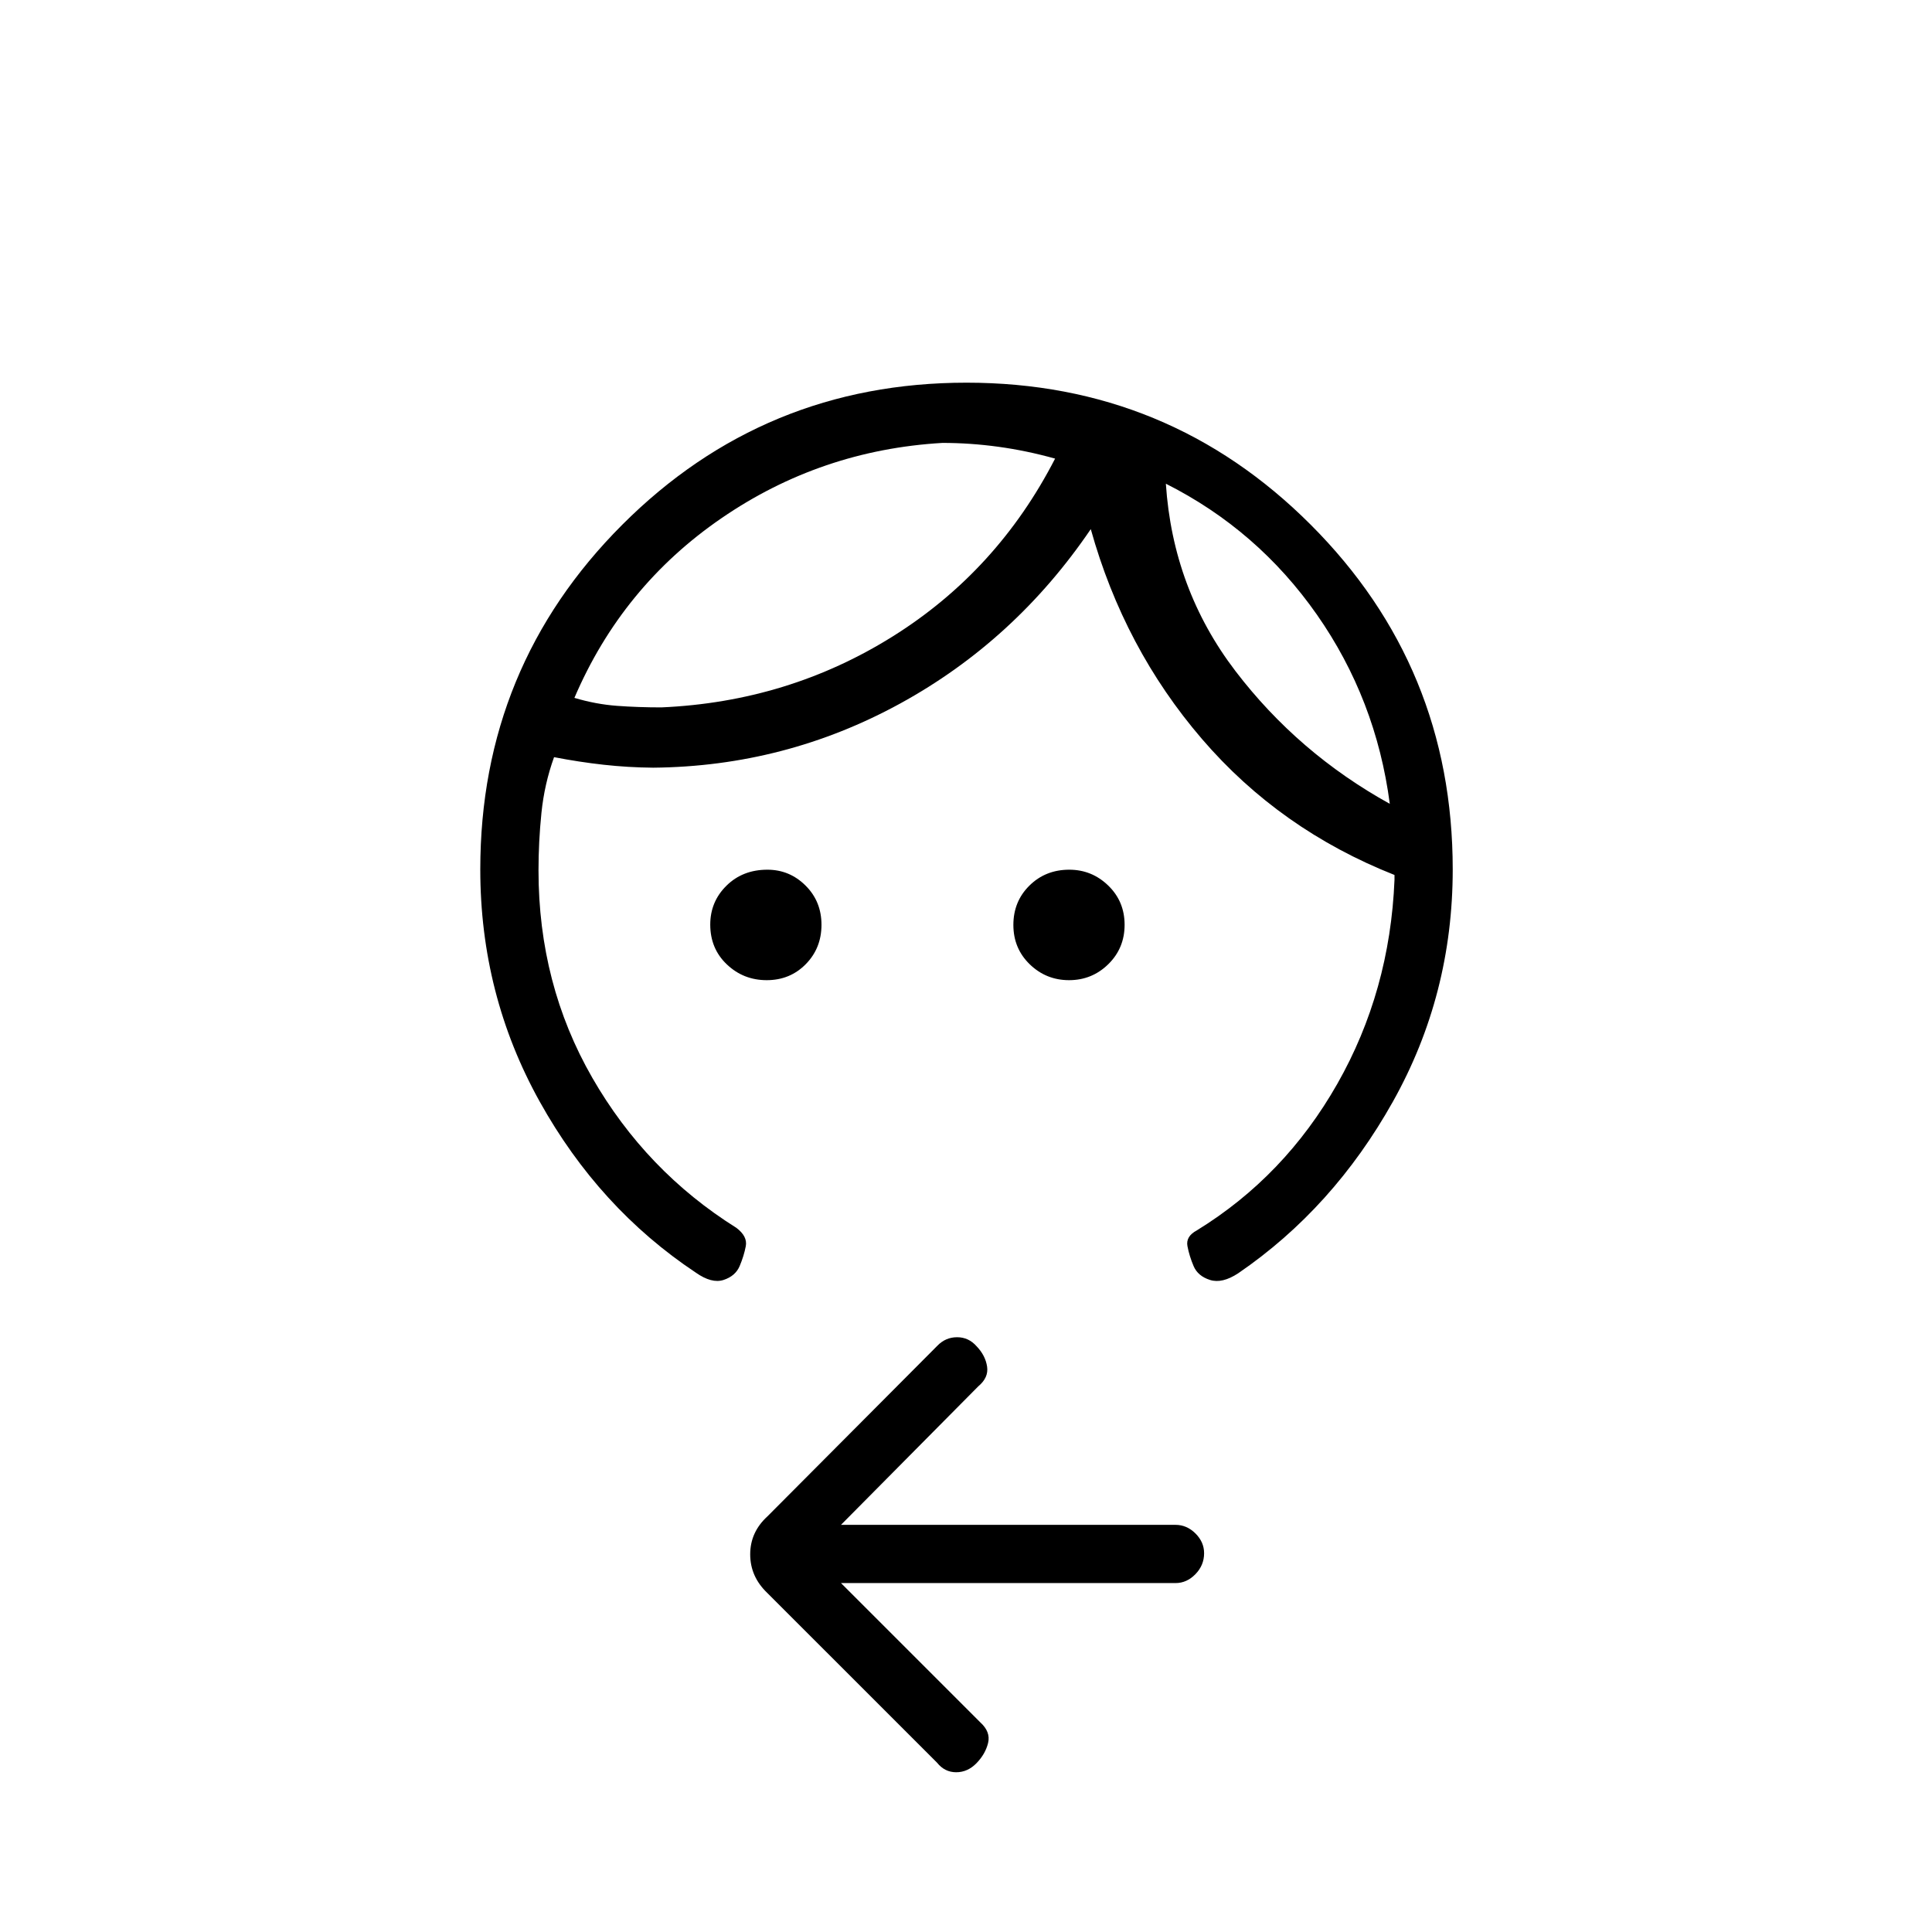 <svg xmlns="http://www.w3.org/2000/svg" height="20" viewBox="0 -960 960 960" width="20"><path d="M380.98-472.96q-11.57 0-19.81-7.83-8.25-7.83-8.25-19.79 0-11.38 8.05-19.32 8.05-7.95 20.34-7.95 11.03 0 18.95 7.87 7.93 7.87 7.93 19.5 0 11.63-7.82 19.58-7.83 7.94-19.39 7.94Zm150.23 0q-11.4 0-19.54-7.89-8.13-7.89-8.13-19.56 0-11.67 7.98-19.55 7.99-7.89 19.79-7.89 11.23 0 19.36 7.87 8.14 7.87 8.14 19.5 0 11.63-8.1 19.58-8.1 7.94-19.5 7.94Zm48.1-246.69q3.46 52.34 34.59 93.11 31.13 40.77 76.68 65.96-6.81-51.96-36.23-94.02-29.43-42.05-75.04-65.05Zm-111.04-20.27q-60.45 3.54-109.82 37.44-49.37 33.9-73.03 89.25 10.73 3.19 21.21 3.96 10.49.77 21.99.77 63.07-2.77 115.01-35.29 51.95-32.52 80.64-88.33-14.19-3.96-28.19-5.88-14-1.92-27.81-1.92ZM238.65-528q0-100.67 70.55-171.26 70.56-70.59 171.06-70.59t171.04 70.59q70.55 70.59 70.55 171.26 0 62.31-29.7 115.35-29.69 53.03-76.85 85.3-7.99 5.27-14.05 3.35-6.06-1.92-8.17-6.92-2.12-5-3.04-9.87-.92-4.86 4.65-7.83 43.7-26.87 69.83-72.85 26.13-45.98 28.4-101.34v-2.42q-56.96-22.54-95.67-67.58T542-697.08q-37.62 55.39-94.72 86.66-57.11 31.27-122.7 31.88-12.5-.11-24.64-1.46-12.13-1.35-24.63-3.77-4.81 13.35-6.27 27.69-1.46 14.35-1.46 28.58 0 56.54 26.71 103.01 26.72 46.47 71.63 74.61 5.58 4.23 4.66 9.09-.93 4.87-3.04 9.87-2.12 5-8.01 6.92t-13.8-3.65q-48.08-31.97-77.58-85.02T238.65-528Zm179.23 354.62 69.2 69.19q5.23 4.73 3.9 10.23-1.33 5.5-5.73 10.04-4.4 4.54-10.12 4.54-5.71 0-9.51-4.74l-84.41-84.4q-8.44-8.08-8.44-19.14 0-11.05 8.58-18.88l84.4-84.75q4.1-4.25 9.84-4.25t9.72 4.54q4.34 4.54 5.17 10.04.83 5.5-4.4 9.84l-68.2 68.81h166.23q5.6 0 9.9 4.27 4.3 4.27 4.3 9.82 0 5.99-4.3 10.41-4.3 4.43-9.9 4.43H417.88Zm161.43-546.27Zm-55.04-12.47Z"/></svg>